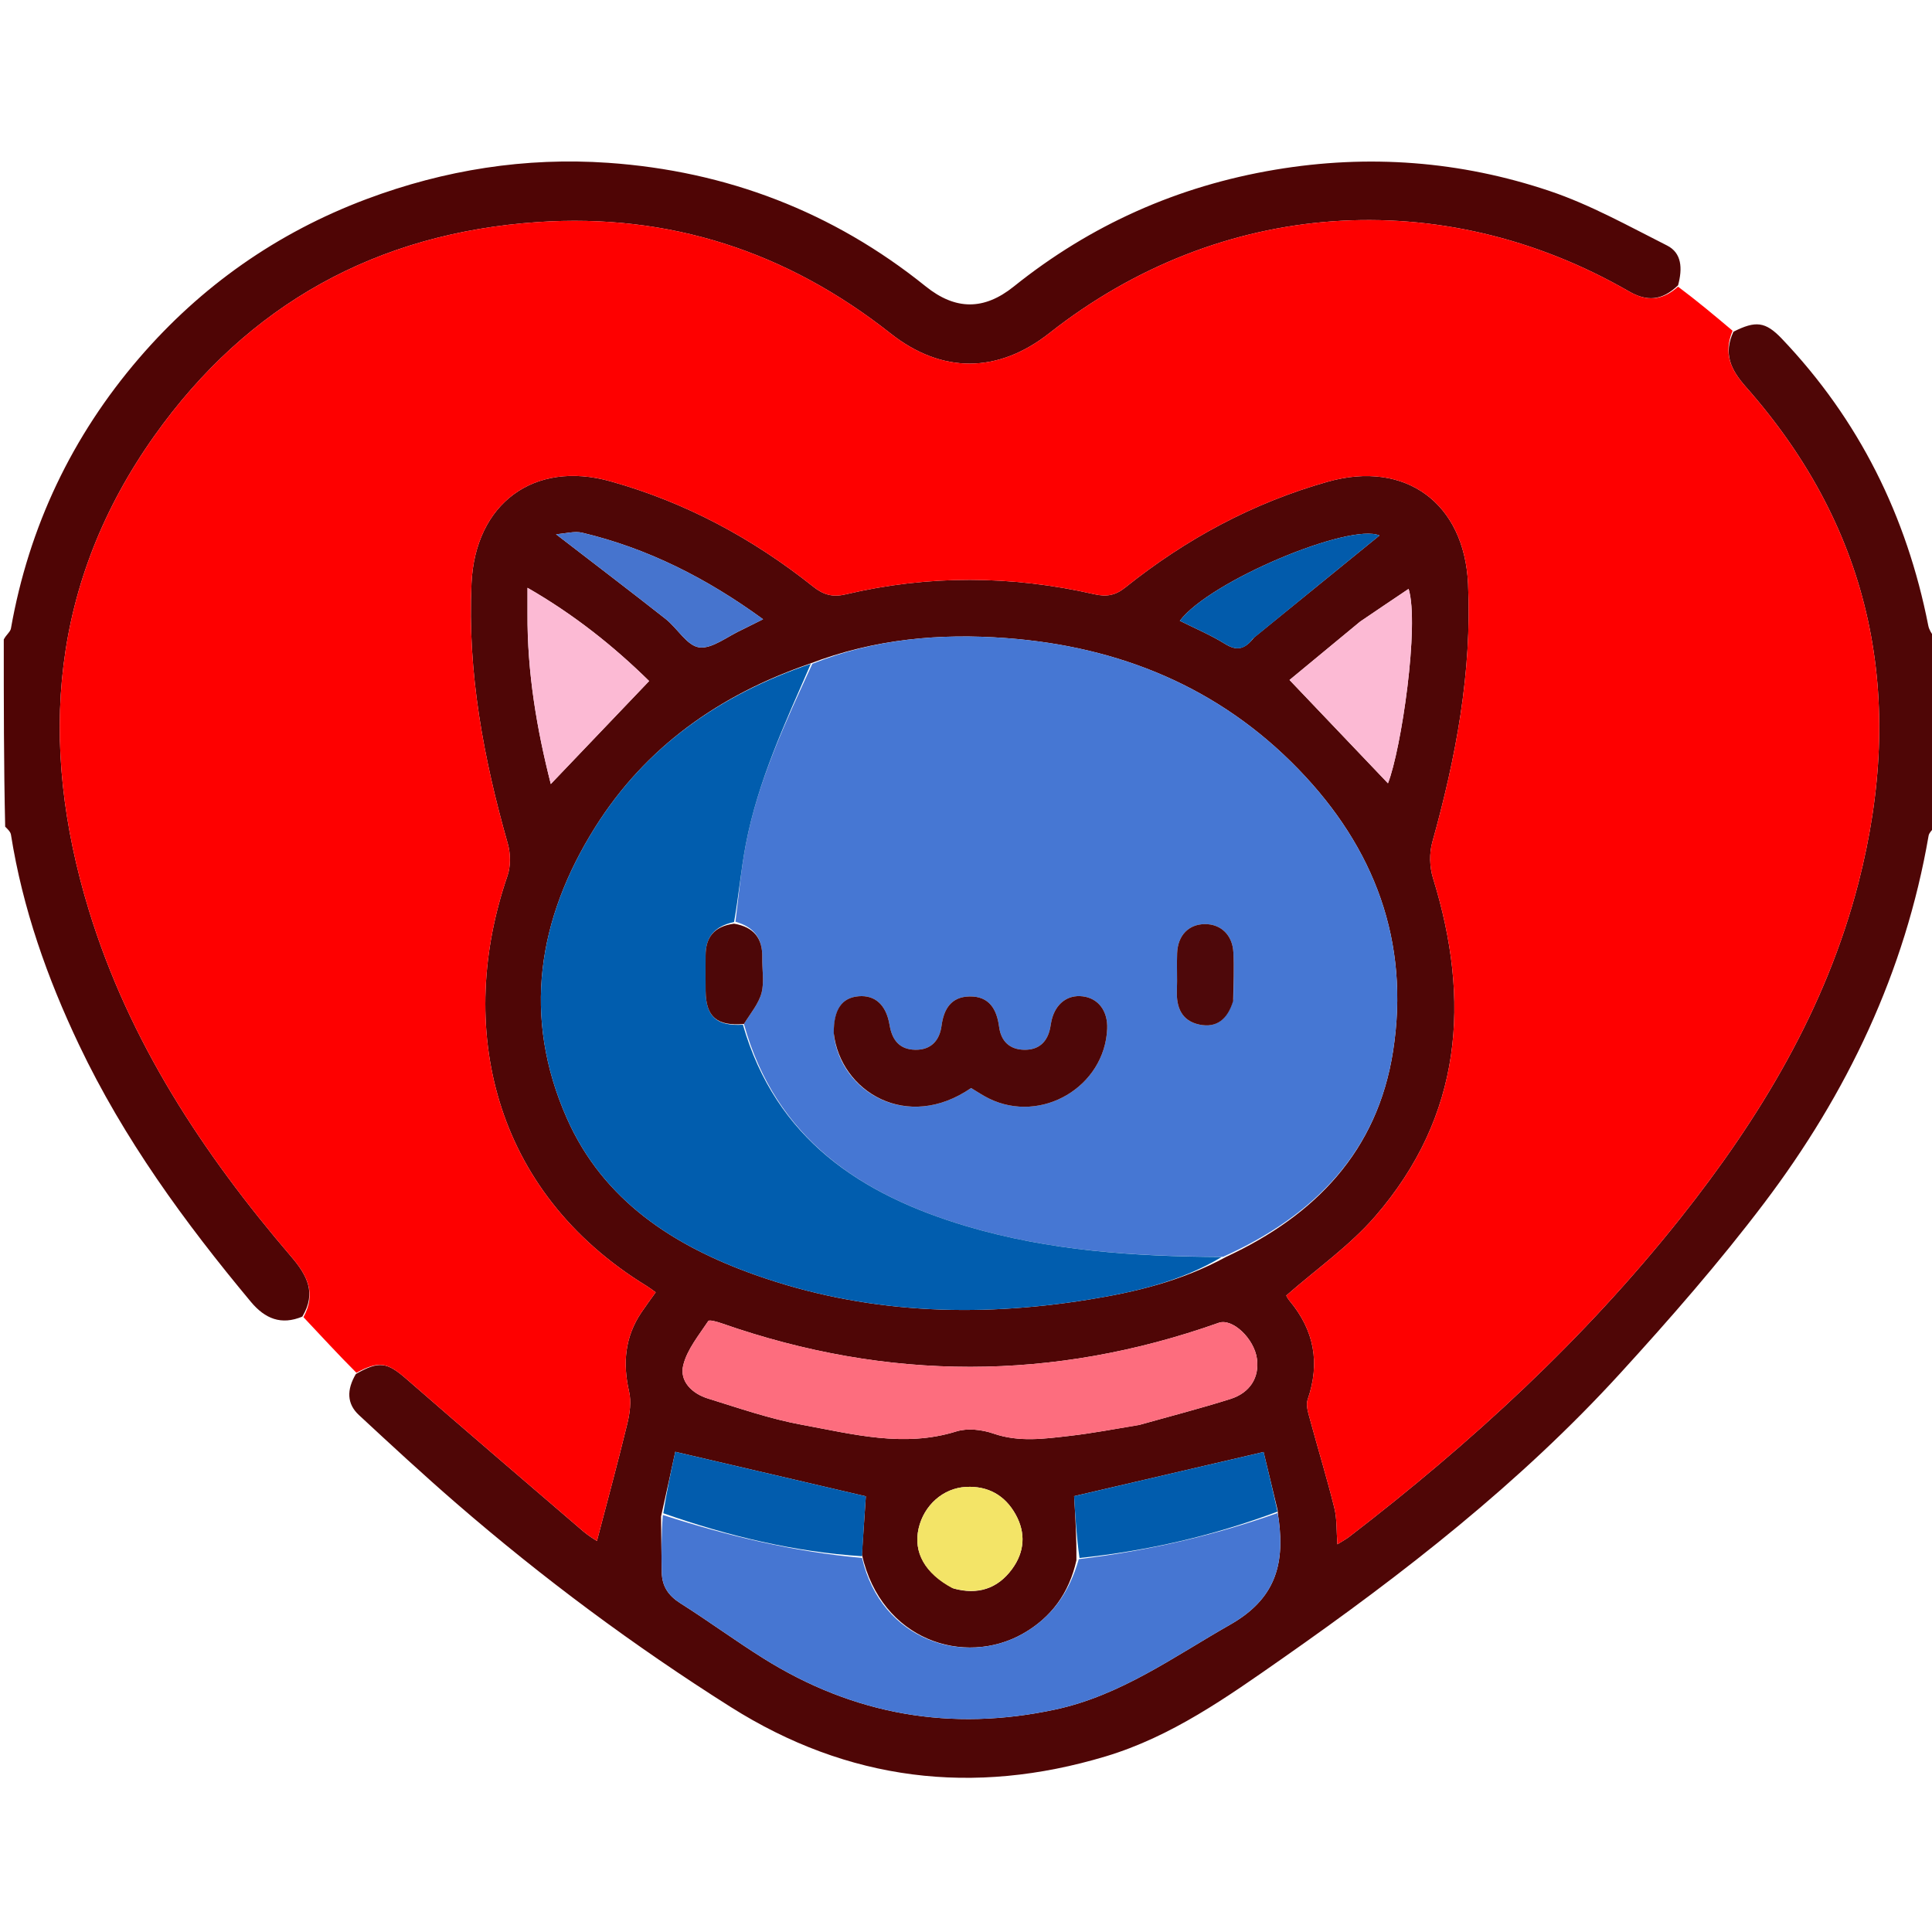 <svg version="1.1" id="Layer_1" xmlns="http://www.w3.org/2000/svg" xmlns:xlink="http://www.w3.org/1999/xlink" x="0px" y="0px"
	 width="100%" viewBox="0 0 512 512" enable-background="new 0 0 512 512" xml:space="preserve">
<path fill="none" stroke="none" 
	d="
M513,219 
	C513,316.962 513,414.923 513,512.942 
	C342.439,512.942 171.878,512.942 1,512.942 
	C1,415.311 1,317.621 1.373,219.547 
	C2.145,219.84 2.792,220.479 2.906,221.202 
	C5.993,240.723 12.492,259.125 20.951,276.91 
	C32.806,301.835 48.911,323.898 66.484,344.996 
	C70.213,349.473 74.528,351.256 80.424,349.068 
	C85.18,354.107 89.634,358.988 93.944,364.206 
	C91.824,368.33 91.915,372.027 95.111,374.994 
	C103.622,382.893 112.149,390.786 120.925,398.386 
	C143.8,418.195 168.032,436.2 193.624,452.364 
	C224.741,472.017 257.944,475.994 293.001,465.465 
	C310.468,460.22 325.13,449.8 339.845,439.507 
	C371.973,417.032 402.834,393 429.356,363.96 
	C442.649,349.405 455.673,334.492 467.555,318.785 
	C489.487,289.794 504.875,257.606 511.102,221.445 
	C511.257,220.547 512.346,219.811 513,219 
z"/>
<path fill="none" stroke="none" 
	d="
M1,169 
	C1,113.029 1,57.058 1,1.043 
	C171.55,1.043 342.099,1.043 513,1.043 
	C513,56.687 513,112.375 512.628,168.451 
	C511.834,167.831 511.224,166.86 511.017,165.81 
	C505.315,136.769 492.676,111.26 472.217,89.772 
	C467.834,85.168 465.247,84.959 459.149,87.649 
	C454.297,83.542 449.677,79.695 445.055,75.485 
	C445.921,71.121 445.692,67.031 441.787,65.062 
	C431.574,59.912 421.451,54.246 410.675,50.619 
	C387.042,42.664 362.689,40.815 337.942,44.971 
	C312.131,49.305 289.019,59.599 268.652,75.941 
	C260.801,82.241 253.24,82.27 245.291,75.87 
	C220.731,56.094 192.463,45.319 161.168,43.149 
	C139.253,41.629 117.855,44.991 97.132,52.764 
	C73.375,61.675 53.245,75.873 36.873,94.901 
	C19.123,115.533 7.659,139.549 2.898,166.558 
	C2.74,167.455 1.654,168.19 1,169 
z"/>
<path fill="#4F0606" opacity="1" stroke="none" 
	d="
M459.381,87.908 
	C465.247,84.959 467.834,85.168 472.217,89.772 
	C492.676,111.26 505.315,136.769 511.017,165.81 
	C511.224,166.86 511.834,167.831 512.628,168.919 
	C513,185.354 513,201.708 513,218.531 
	C512.346,219.811 511.257,220.547 511.102,221.445 
	C504.875,257.606 489.487,289.794 467.555,318.785 
	C455.673,334.492 442.649,349.405 429.356,363.96 
	C402.834,393 371.973,417.032 339.845,439.507 
	C325.13,449.8 310.468,460.22 293.001,465.465 
	C257.944,475.994 224.741,472.017 193.624,452.364 
	C168.032,436.2 143.8,418.195 120.925,398.386 
	C112.149,390.786 103.622,382.893 95.111,374.994 
	C91.915,372.027 91.824,368.33 94.308,364.128 
	C100.51,360.56 102.633,361.028 107.677,365.419 
	C123.254,378.979 138.938,392.415 154.612,405.863 
	C156.009,407.062 157.636,407.994 158.191,408.379 
	C160.969,397.754 163.751,387.549 166.245,377.274 
	C166.903,374.564 167.333,371.487 166.725,368.841 
	C164.989,361.289 165.592,354.302 169.979,347.804 
	C171.168,346.043 172.438,344.336 173.764,342.474 
	C172.839,341.816 172.196,341.299 171.498,340.872 
	C130.104,315.595 120.858,271.683 134.481,232.113 
	C135.368,229.537 135.319,226.216 134.565,223.566 
	C128.149,201.015 123.865,178.225 124.952,154.615 
	C125.926,133.464 141.471,121.877 161.774,127.55 
	C181.625,133.096 199.431,142.663 215.502,155.465 
	C218.228,157.637 220.655,158.325 224.134,157.503 
	C246.058,152.328 268.059,152.466 289.991,157.467 
	C293.239,158.207 295.564,157.811 298.193,155.708 
	C314.236,142.872 332.012,133.257 351.852,127.662 
	C372.482,121.844 388.088,133.357 389.052,154.734 
	C390.108,178.174 385.831,200.797 379.57,223.212 
	C378.751,226.146 378.85,229.766 379.755,232.686 
	C389.837,265.217 387.471,295.734 364.445,322.334 
	C357.674,330.156 348.92,336.262 340.868,343.336 
	C340.867,343.335 341.225,344.099 341.748,344.725 
	C348.287,352.552 349.897,361.198 346.539,370.899 
	C346.025,372.386 346.69,374.402 347.144,376.083 
	C349.262,383.93 351.652,391.707 353.61,399.592 
	C354.338,402.523 354.154,405.68 354.425,409.259 
	C355.9,408.328 356.767,407.872 357.533,407.284 
	C389.894,382.424 419.779,354.965 445.228,322.943 
	C466.45,296.238 483.885,267.378 492.494,234.02 
	C505.098,185.184 496.544,140.858 462.689,102.54 
	C458.544,97.849 456.697,93.653 459.381,87.908 
M228.413,411.975 
	C228.775,406.617 229.137,401.259 229.456,396.535 
	C212.968,392.685 196.425,388.822 178.952,384.741 
	C177.861,389.777 176.649,395.375 175.184,401.881 
	C175.245,406.861 175.262,411.842 175.383,416.82 
	C175.47,420.398 177.147,422.877 180.27,424.852 
	C187.713,429.558 194.823,434.791 202.283,439.468 
	C226.226,454.477 252.05,458.993 279.721,453.03 
	C297.041,449.297 311.024,439.074 326.038,430.529 
	C337.838,423.814 340.426,414.829 338.91,402.931 
	C338.827,402.274 338.669,401.628 338.584,400.214 
	C337.283,394.825 335.983,389.436 334.863,384.793 
	C317.218,388.905 300.563,392.786 284.65,396.494 
	C284.983,402.047 285.308,407.464 285.261,413.483 
	C283.364,422.075 278.677,428.659 270.997,432.99 
	C255.647,441.648 233.541,434.817 228.413,411.975 
M214.465,175.934 
	C190.75,184.109 171.109,197.887 157.688,219.274 
	C142.459,243.543 138.355,269.519 150.214,296.342 
	C159.87,318.183 178.559,330.215 200.208,337.89 
	C228.921,348.069 258.485,349.228 288.345,344.432 
	C300.81,342.429 313.108,339.538 324.966,333.067 
	C348.565,322.087 365.04,305.064 369.178,278.572 
	C373.714,249.534 364.235,224.644 344.12,203.867 
	C323.046,182.1 296.618,171.345 266.715,169.108 
	C249.188,167.797 231.848,169.262 214.465,175.934 
M302.073,377.58 
	C310.072,375.326 318.129,373.253 326.051,370.755 
	C331.332,369.09 333.767,364.982 333.109,360.11 
	C332.382,354.727 326.603,349.272 322.97,350.559 
	C279.115,366.108 235.245,366.066 191.346,350.727 
	C190.147,350.308 187.973,349.673 187.697,350.091 
	C185.213,353.852 182.099,357.593 181.065,361.805 
	C180.014,366.087 183.454,369.335 187.599,370.62 
	C195.852,373.178 204.094,376.041 212.559,377.589 
	C226.028,380.051 239.53,383.686 253.45,379.34 
	C256.406,378.417 260.253,378.866 263.265,379.908 
	C270.048,382.256 276.755,381.295 283.489,380.521 
	C289.437,379.838 295.335,378.719 302.073,377.58 
M139.795,162.729 
	C139.689,178.216 142.279,193.308 145.968,207.777 
	C154.623,198.714 163.242,189.687 172.03,180.483 
	C162.6,171.226 152.182,162.898 139.796,155.773 
	C139.796,158.495 139.796,160.151 139.795,162.729 
M360.324,164.833 
	C353.968,170.088 347.613,175.342 341.736,180.201 
	C350.916,189.836 359.466,198.811 367.824,207.584 
	C371.355,198.612 376.208,165.564 373.298,156.057 
	C369.091,158.879 364.988,161.631 360.324,164.833 
M252.74,420.974 
	C259.024,422.715 264.304,421.1 268.17,415.868 
	C271.514,411.342 271.917,406.321 269.154,401.347 
	C266.33,396.264 261.845,393.751 256.015,394.047 
	C249.934,394.355 244.849,398.917 243.443,405.049 
	C242,411.344 245.071,416.977 252.74,420.974 
M197.116,166.655 
	C198.642,165.895 200.168,165.134 202.225,164.108 
	C187.268,153.214 171.686,145.334 154.346,141.187 
	C152.25,140.685 149.861,141.406 147.348,141.579 
	C157.538,149.433 167.035,156.651 176.403,164.032 
	C179.519,166.487 182.073,171.136 185.304,171.558 
	C188.756,172.009 192.705,168.65 197.116,166.655 
M332.335,168.951 
	C343.506,159.867 354.677,150.782 365.581,141.914 
	C357.771,138.487 320.599,153.936 312.664,164.515 
	C316.67,166.524 320.84,168.269 324.629,170.627 
	C327.666,172.516 329.8,172.221 332.335,168.951 
z"/>
<path fill="#4F0505" opacity="1" stroke="none" 
	d="
M1,169.469 
	C1.654,168.19 2.74,167.455 2.898,166.558 
	C7.659,139.549 19.123,115.533 36.873,94.901 
	C53.245,75.873 73.375,61.675 97.132,52.764 
	C117.855,44.991 139.253,41.629 161.168,43.149 
	C192.463,45.319 220.731,56.094 245.291,75.87 
	C253.24,82.27 260.801,82.241 268.652,75.941 
	C289.019,59.599 312.131,49.305 337.942,44.971 
	C362.689,40.815 387.042,42.664 410.675,50.619 
	C421.451,54.246 431.574,59.912 441.787,65.062 
	C445.692,67.031 445.921,71.121 444.706,75.615 
	C440.415,79.72 436.457,79.966 431.679,77.213 
	C381.837,48.488 323.185,52.773 278.106,88.276 
	C264.466,99.018 249.57,99.075 236.002,88.362 
	C208.562,66.696 177.431,56.482 142.502,58.853 
	C99.829,61.749 65.597,80.714 40.925,115.482 
	C13.481,154.157 9.928,196.758 23.582,241.312 
	C34.22,276.024 53.767,305.689 77.139,332.98 
	C81.509,338.083 83.846,342.703 80.123,348.909 
	C74.528,351.256 70.213,349.473 66.484,344.996 
	C48.911,323.898 32.806,301.835 20.951,276.91 
	C12.492,259.125 5.993,240.723 2.906,221.202 
	C2.792,220.479 2.145,219.84 1.373,219.081 
	C1,202.646 1,186.292 1,169.469 
z"/>
<path fill="#FE0000" opacity="1" stroke="none" 
	d="
M80.424,349.068 
	C83.846,342.703 81.509,338.083 77.139,332.98 
	C53.767,305.689 34.22,276.024 23.582,241.312 
	C9.928,196.758 13.481,154.157 40.925,115.482 
	C65.597,80.714 99.829,61.749 142.502,58.853 
	C177.431,56.482 208.562,66.696 236.002,88.362 
	C249.57,99.075 264.466,99.018 278.106,88.276 
	C323.185,52.773 381.837,48.488 431.679,77.213 
	C436.457,79.966 440.415,79.72 444.709,75.977 
	C449.677,79.695 454.297,83.542 459.149,87.649 
	C456.697,93.653 458.544,97.849 462.689,102.54 
	C496.544,140.858 505.098,185.184 492.494,234.02 
	C483.885,267.378 466.45,296.238 445.228,322.943 
	C419.779,354.965 389.894,382.424 357.533,407.284 
	C356.767,407.872 355.9,408.328 354.425,409.259 
	C354.154,405.68 354.338,402.523 353.61,399.592 
	C351.652,391.707 349.262,383.93 347.144,376.083 
	C346.69,374.402 346.025,372.386 346.539,370.899 
	C349.897,361.198 348.287,352.552 341.748,344.725 
	C341.225,344.099 340.867,343.335 340.868,343.336 
	C348.92,336.262 357.674,330.156 364.445,322.334 
	C387.471,295.734 389.837,265.217 379.755,232.686 
	C378.85,229.766 378.751,226.146 379.57,223.212 
	C385.831,200.797 390.108,178.174 389.052,154.734 
	C388.088,133.357 372.482,121.844 351.852,127.662 
	C332.012,133.257 314.236,142.872 298.193,155.708 
	C295.564,157.811 293.239,158.207 289.991,157.467 
	C268.059,152.466 246.058,152.328 224.134,157.503 
	C220.655,158.325 218.228,157.637 215.502,155.465 
	C199.431,142.663 181.625,133.096 161.774,127.55 
	C141.471,121.877 125.926,133.464 124.952,154.615 
	C123.865,178.225 128.149,201.015 134.565,223.566 
	C135.319,226.216 135.368,229.537 134.481,232.113 
	C120.858,271.683 130.104,315.595 171.498,340.872 
	C172.196,341.299 172.839,341.816 173.764,342.474 
	C172.438,344.336 171.168,346.043 169.979,347.804 
	C165.592,354.302 164.989,361.289 166.725,368.841 
	C167.333,371.487 166.903,374.564 166.245,377.274 
	C163.751,387.549 160.969,397.754 158.191,408.379 
	C157.636,407.994 156.009,407.062 154.612,405.863 
	C138.938,392.415 123.254,378.979 107.677,365.419 
	C102.633,361.028 100.51,360.56 94.452,363.792 
	C89.634,358.988 85.18,354.107 80.424,349.068 
z"/>
<path fill="#4677D3" opacity="1" stroke="none" 
	d="
M215.285,175.908 
	C231.848,169.262 249.188,167.797 266.715,169.108 
	C296.618,171.345 323.046,182.1 344.12,203.867 
	C364.235,224.644 373.714,249.534 369.178,278.572 
	C365.04,305.064 348.565,322.087 324.126,333.068 
	C300.629,332.987 278.121,331.471 256.261,324.996 
	C228.035,316.635 205.569,301.713 197.142,271.363 
	C198.933,268.491 201.068,265.978 201.821,263.104 
	C202.587,260.182 201.934,256.902 202.006,253.781 
	C202.12,248.772 199.881,245.673 194.901,244.269 
	C195.808,237.129 196.383,230.366 197.653,223.736 
	C200.887,206.845 208.165,191.395 215.285,175.908 
M220.98,274.229 
	C222.753,289.319 240.412,300.025 257.349,288.338 
	C258.945,289.283 260.464,290.325 262.1,291.126 
	C275.985,297.929 292.751,288.019 293.414,272.647 
	C293.617,267.929 291.057,264.539 286.915,264.041 
	C282.909,263.56 279.757,265.967 278.692,270.34 
	C278.534,270.987 278.454,271.652 278.329,272.307 
	C277.605,276.108 275.32,278.266 271.442,278.204 
	C267.573,278.142 265.28,275.961 264.771,272.1 
	C264.158,267.458 262.156,264.003 256.983,264.071 
	C252.126,264.135 250.121,267.311 249.518,271.84 
	C248.991,275.793 246.683,278.291 242.505,278.2 
	C238.354,278.109 236.408,275.619 235.736,271.592 
	C234.843,266.241 231.843,263.662 227.557,264.018 
	C223.11,264.388 220.911,267.491 220.98,274.229 
M326.875,264.821 
	C326.886,260.683 327.07,256.535 326.861,252.408 
	C326.625,247.761 323.511,244.856 319.281,244.897 
	C315.005,244.94 312.14,247.857 311.951,252.586 
	C311.819,255.892 312.02,259.212 311.889,262.518 
	C311.712,267.008 313.167,270.532 317.833,271.524 
	C322.502,272.516 325.36,270.028 326.875,264.821 
z"/>
<path fill="#015DAE" opacity="1" stroke="none" 
	d="
M196.88,271.563 
	C205.569,301.713 228.035,316.635 256.261,324.996 
	C278.121,331.471 300.629,332.987 323.769,333.113 
	C313.108,339.538 300.81,342.429 288.345,344.432 
	C258.485,349.228 228.921,348.069 200.208,337.89 
	C178.559,330.215 159.87,318.183 150.214,296.342 
	C138.355,269.519 142.459,243.543 157.688,219.274 
	C171.109,197.887 190.75,184.109 214.875,175.921 
	C208.165,191.395 200.887,206.845 197.653,223.736 
	C196.383,230.366 195.808,237.129 194.536,244.348 
	C189.231,245.488 186.991,248.408 186.991,253.244 
	C186.991,256.372 186.953,259.5 186.996,262.627 
	C187.089,269.433 189.918,271.973 196.88,271.563 
z"/>
<path fill="#4676D2" opacity="1" stroke="none" 
	d="
M338.545,400.976 
	C338.669,401.628 338.827,402.274 338.91,402.931 
	C340.426,414.829 337.838,423.814 326.038,430.529 
	C311.024,439.074 297.041,449.297 279.721,453.03 
	C252.05,458.993 226.226,454.477 202.283,439.468 
	C194.823,434.791 187.713,429.558 180.27,424.852 
	C177.147,422.877 175.47,420.398 175.383,416.82 
	C175.262,411.842 175.245,406.861 175.659,401.485 
	C193.1,407.106 210.486,411.257 228.446,412.863 
	C233.541,434.817 255.647,441.648 270.997,432.99 
	C278.677,428.659 283.364,422.075 285.893,413.19 
	C304.333,410.97 321.661,406.941 338.545,400.976 
z"/>
<path fill="#FD6D7E" opacity="1" stroke="none" 
	d="
M301.664,377.686 
	C295.335,378.719 289.437,379.838 283.489,380.521 
	C276.755,381.295 270.048,382.256 263.265,379.908 
	C260.253,378.866 256.406,378.417 253.45,379.34 
	C239.53,383.686 226.028,380.051 212.559,377.589 
	C204.094,376.041 195.852,373.178 187.599,370.62 
	C183.454,369.335 180.014,366.087 181.065,361.805 
	C182.099,357.593 185.213,353.852 187.697,350.091 
	C187.973,349.673 190.147,350.308 191.346,350.727 
	C235.245,366.066 279.115,366.108 322.97,350.559 
	C326.603,349.272 332.382,354.727 333.109,360.11 
	C333.767,364.982 331.332,369.09 326.051,370.755 
	C318.129,373.253 310.072,375.326 301.664,377.686 
z"/>
<path fill="#015CAD" opacity="1" stroke="none" 
	d="
M338.564,400.595 
	C321.661,406.941 304.333,410.97 286.079,412.888 
	C285.308,407.464 284.983,402.047 284.65,396.494 
	C300.563,392.786 317.218,388.905 334.863,384.793 
	C335.983,389.436 337.283,394.825 338.564,400.595 
z"/>
<path fill="#025CAD" opacity="1" stroke="none" 
	d="
M228.429,412.419 
	C210.486,411.257 193.1,407.106 175.785,401.031 
	C176.649,395.375 177.861,389.777 178.952,384.741 
	C196.425,388.822 212.968,392.685 229.456,396.535 
	C229.137,401.259 228.775,406.617 228.429,412.419 
z"/>
<path fill="#FCBAD4" opacity="1" stroke="none" 
	d="
M139.796,162.268 
	C139.796,160.151 139.796,158.495 139.796,155.773 
	C152.182,162.898 162.6,171.226 172.03,180.483 
	C163.242,189.687 154.623,198.714 145.968,207.777 
	C142.279,193.308 139.689,178.216 139.796,162.268 
z"/>
<path fill="#FCBAD4" opacity="1" stroke="none" 
	d="
M360.604,164.608 
	C364.988,161.631 369.091,158.879 373.298,156.057 
	C376.208,165.564 371.355,198.612 367.824,207.584 
	C359.466,198.811 350.916,189.836 341.736,180.201 
	C347.613,175.342 353.968,170.088 360.604,164.608 
z"/>
<path fill="#F3E467" opacity="1" stroke="none" 
	d="
M252.371,420.862 
	C245.071,416.977 242,411.344 243.443,405.049 
	C244.849,398.917 249.934,394.355 256.015,394.047 
	C261.845,393.751 266.33,396.264 269.154,401.347 
	C271.917,406.321 271.514,411.342 268.17,415.868 
	C264.304,421.1 259.024,422.715 252.371,420.862 
z"/>
<path fill="#4674CE" opacity="1" stroke="none" 
	d="
M196.777,166.805 
	C192.705,168.65 188.756,172.009 185.304,171.558 
	C182.073,171.136 179.519,166.487 176.403,164.032 
	C167.035,156.651 157.538,149.433 147.348,141.579 
	C149.861,141.406 152.25,140.685 154.346,141.187 
	C171.686,145.334 187.268,153.214 202.225,164.108 
	C200.168,165.134 198.642,165.895 196.777,166.805 
z"/>
<path fill="#025BAB" opacity="1" stroke="none" 
	d="
M332.078,169.212 
	C329.8,172.221 327.666,172.516 324.629,170.627 
	C320.84,168.269 316.67,166.524 312.665,164.513 
	C320.599,153.936 357.771,138.487 365.581,141.914 
	C354.677,150.782 343.506,159.867 332.078,169.212 
z"/>
<path fill="#4E0708" opacity="1" stroke="none" 
	d="
M220.953,273.803 
	C220.911,267.491 223.11,264.388 227.557,264.018 
	C231.843,263.662 234.843,266.241 235.736,271.592 
	C236.408,275.619 238.354,278.109 242.505,278.2 
	C246.683,278.291 248.991,275.793 249.518,271.84 
	C250.121,267.311 252.126,264.135 256.983,264.071 
	C262.156,264.003 264.158,267.458 264.771,272.1 
	C265.28,275.961 267.573,278.142 271.442,278.204 
	C275.32,278.266 277.605,276.108 278.329,272.307 
	C278.454,271.652 278.534,270.987 278.692,270.34 
	C279.757,265.967 282.909,263.56 286.915,264.041 
	C291.057,264.539 293.617,267.929 293.414,272.647 
	C292.751,288.019 275.985,297.929 262.1,291.126 
	C260.464,290.325 258.945,289.283 257.349,288.338 
	C240.412,300.025 222.753,289.319 220.953,273.803 
z"/>
<path fill="#4E080A" opacity="1" stroke="none" 
	d="
M326.811,265.24 
	C325.36,270.028 322.502,272.516 317.833,271.524 
	C313.167,270.532 311.712,267.008 311.889,262.518 
	C312.02,259.212 311.819,255.892 311.951,252.586 
	C312.14,247.857 315.005,244.94 319.281,244.897 
	C323.511,244.856 326.625,247.761 326.861,252.408 
	C327.07,256.535 326.886,260.683 326.811,265.24 
z"/>
<path fill="#4D0708" opacity="1" stroke="none" 
	d="
M197.142,271.363 
	C189.918,271.973 187.089,269.433 186.996,262.627 
	C186.953,259.5 186.991,256.372 186.991,253.244 
	C186.991,248.408 189.231,245.488 194.521,244.785 
	C199.881,245.673 202.12,248.772 202.006,253.781 
	C201.934,256.902 202.587,260.182 201.821,263.104 
	C201.068,265.978 198.933,268.491 197.142,271.363 
z"/>
</svg>